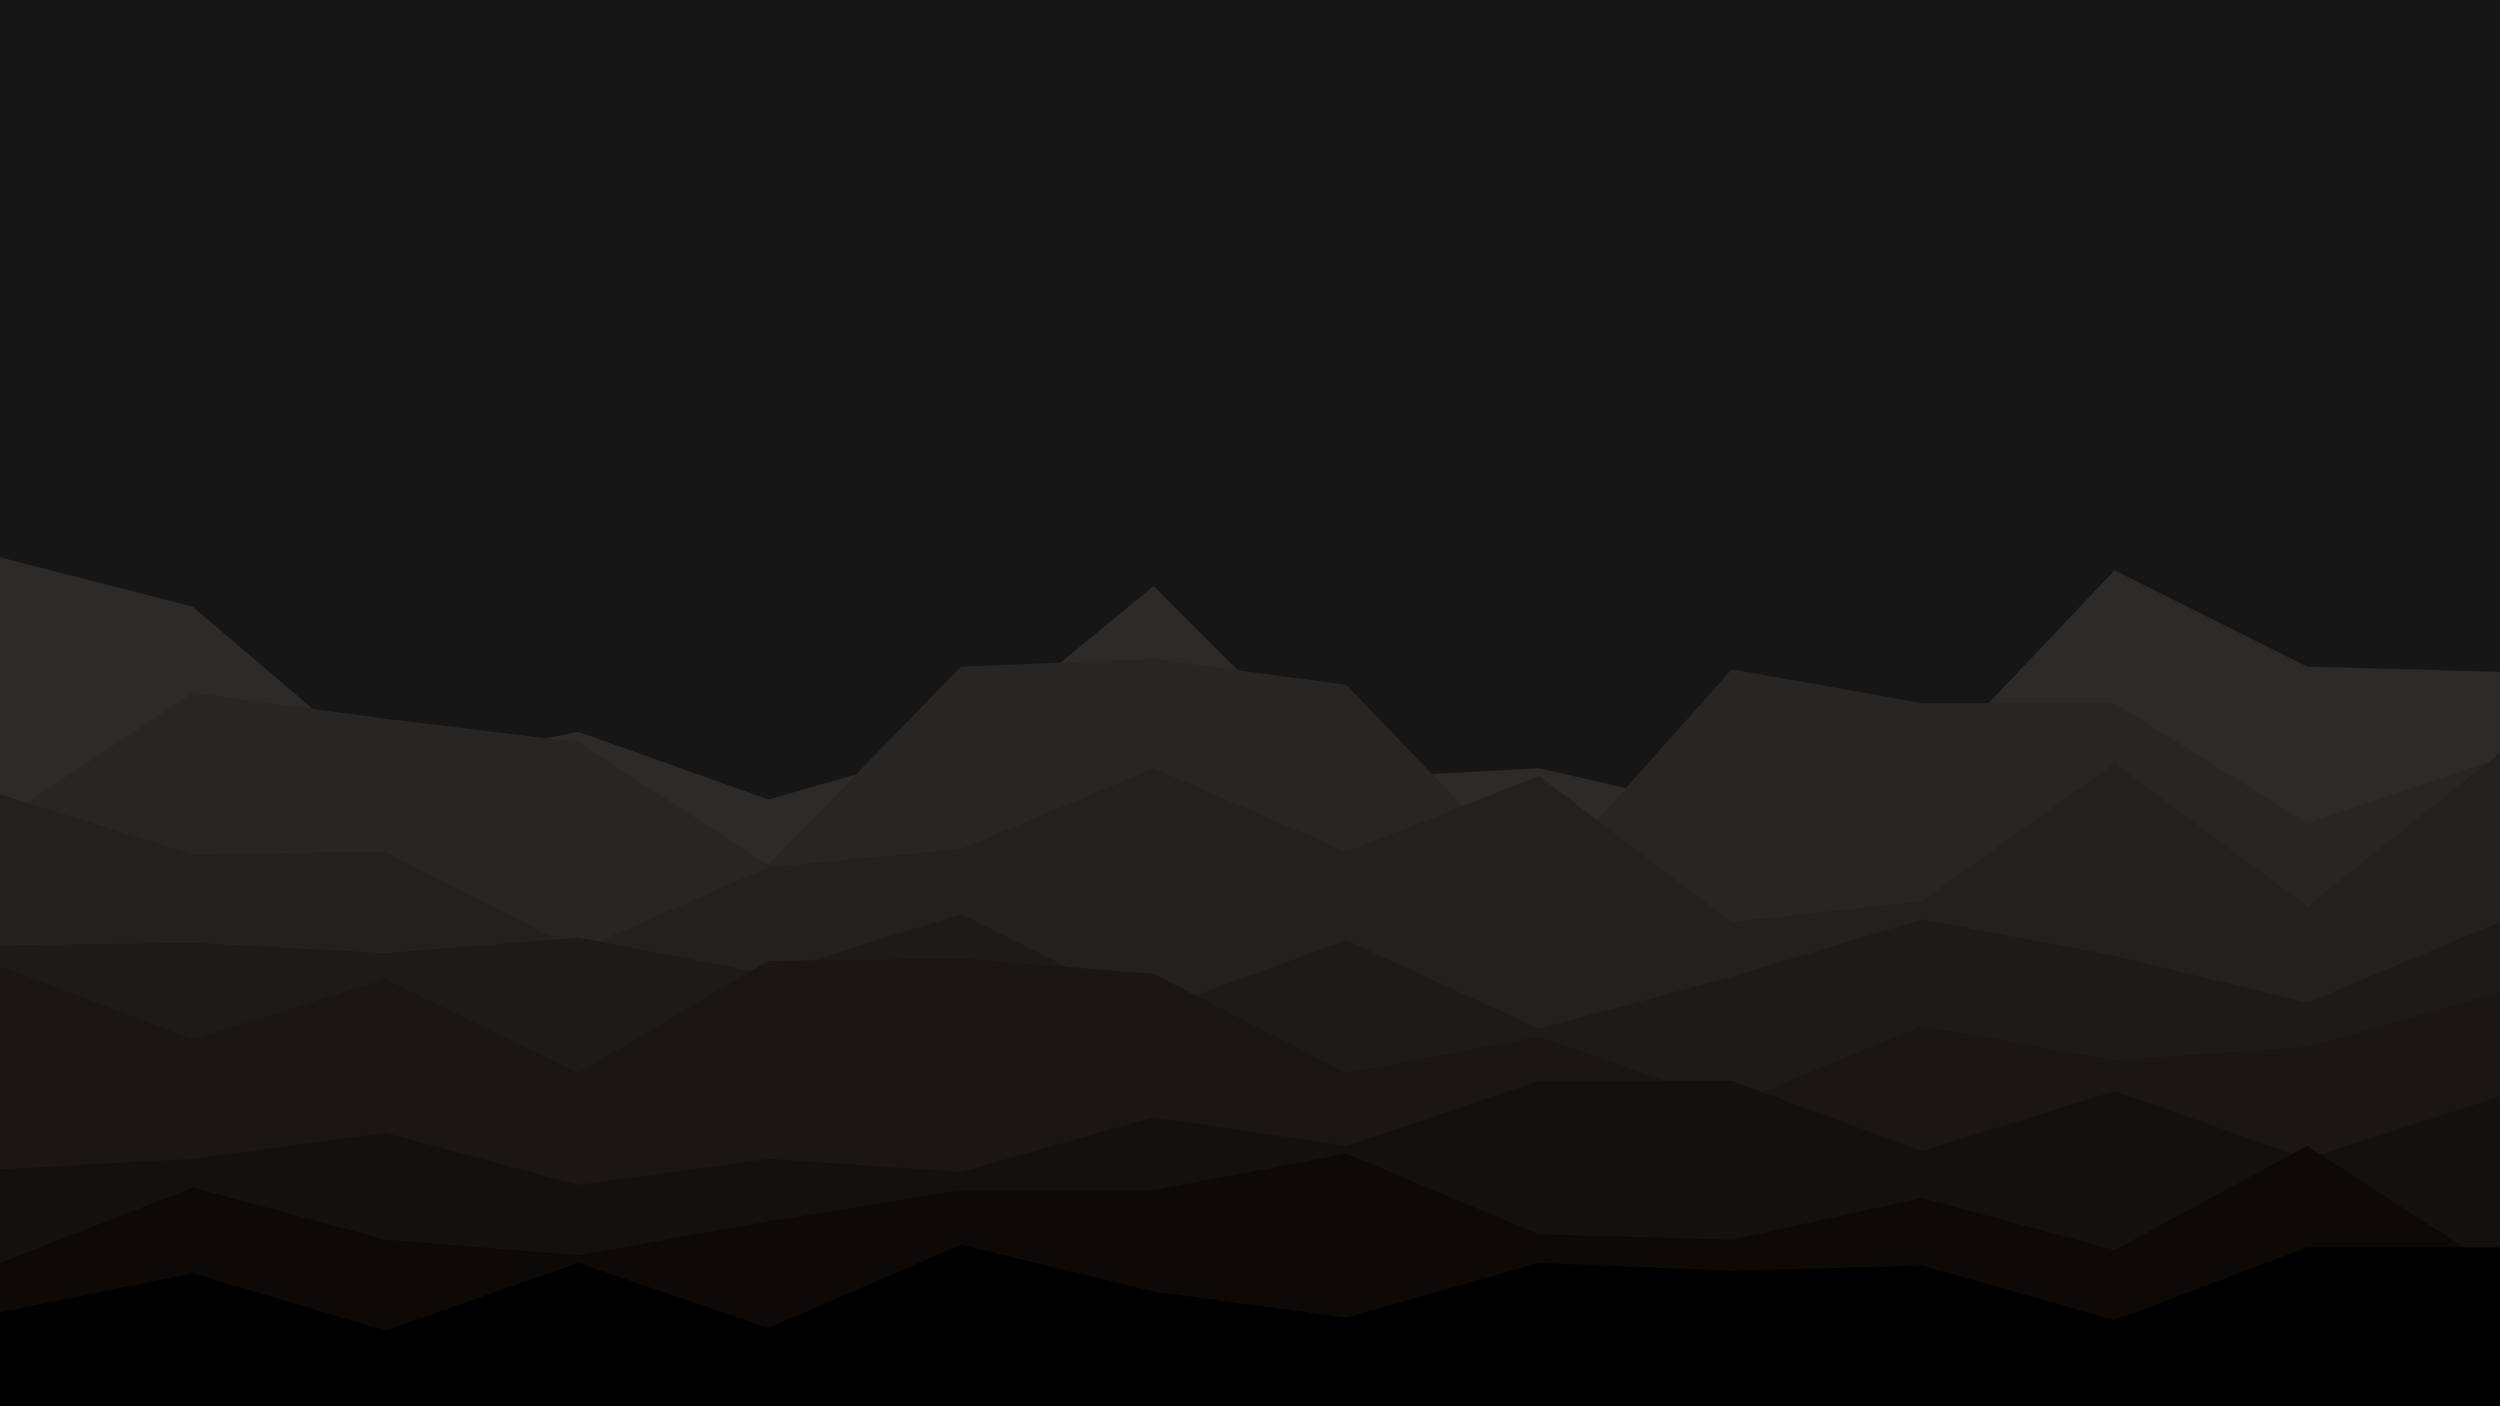 <svg id="visual" viewBox="0 0 960 540" width="960" height="540" xmlns="http://www.w3.org/2000/svg" xmlns:xlink="http://www.w3.org/1999/xlink" version="1.1"><rect x="0" y="0" width="960" height="540" fill="#161616"></rect><path d="M0 214L74 233L148 296L222 281L295 307L369 286L443 225L517 299L591 295L665 312L738 297L812 219L886 256L960 258L960 541L886 541L812 541L738 541L665 541L591 541L517 541L443 541L369 541L295 541L222 541L148 541L74 541L0 541Z" fill="#2d2b2a"></path><path d="M0 315L74 266L148 276L222 285L295 332L369 256L443 253L517 263L591 340L665 257L738 270L812 270L886 316L960 291L960 541L886 541L812 541L738 541L665 541L591 541L517 541L443 541L369 541L295 541L222 541L148 541L74 541L0 541Z" fill="#282625"></path><path d="M0 305L74 328L148 327L222 365L295 333L369 326L443 295L517 327L591 298L665 354L738 346L812 293L886 348L960 289L960 541L886 541L812 541L738 541L665 541L591 541L517 541L443 541L369 541L295 541L222 541L148 541L74 541L0 541Z" fill="#232120"></path><path d="M0 363L74 362L148 366L222 360L295 374L369 351L443 388L517 361L591 395L665 375L738 353L812 367L886 385L960 354L960 541L886 541L812 541L738 541L665 541L591 541L517 541L443 541L369 541L295 541L222 541L148 541L74 541L0 541Z" fill="#1d1b1a"></path><path d="M0 371L74 399L148 376L222 412L295 369L369 368L443 374L517 412L591 398L665 424L738 394L812 407L886 402L960 381L960 541L886 541L812 541L738 541L665 541L591 541L517 541L443 541L369 541L295 541L222 541L148 541L74 541L0 541Z" fill="#191615"></path><path d="M0 449L74 445L148 435L222 455L295 445L369 450L443 429L517 440L591 415L665 415L738 442L812 419L886 445L960 421L960 541L886 541L812 541L738 541L665 541L591 541L517 541L443 541L369 541L295 541L222 541L148 541L74 541L0 541Z" fill="#13110f"></path><path d="M0 485L74 456L148 476L222 482L295 469L369 457L443 457L517 443L591 474L665 476L738 460L812 480L886 440L960 488L960 541L886 541L812 541L738 541L665 541L591 541L517 541L443 541L369 541L295 541L222 541L148 541L74 541L0 541Z" fill="#0c0907"></path><path d="M0 504L74 489L148 511L222 485L295 510L369 478L443 496L517 506L591 485L665 488L738 486L812 507L886 479L960 479L960 541L886 541L812 541L738 541L665 541L591 541L517 541L443 541L369 541L295 541L222 541L148 541L74 541L0 541Z" fill="#000000"></path></svg>